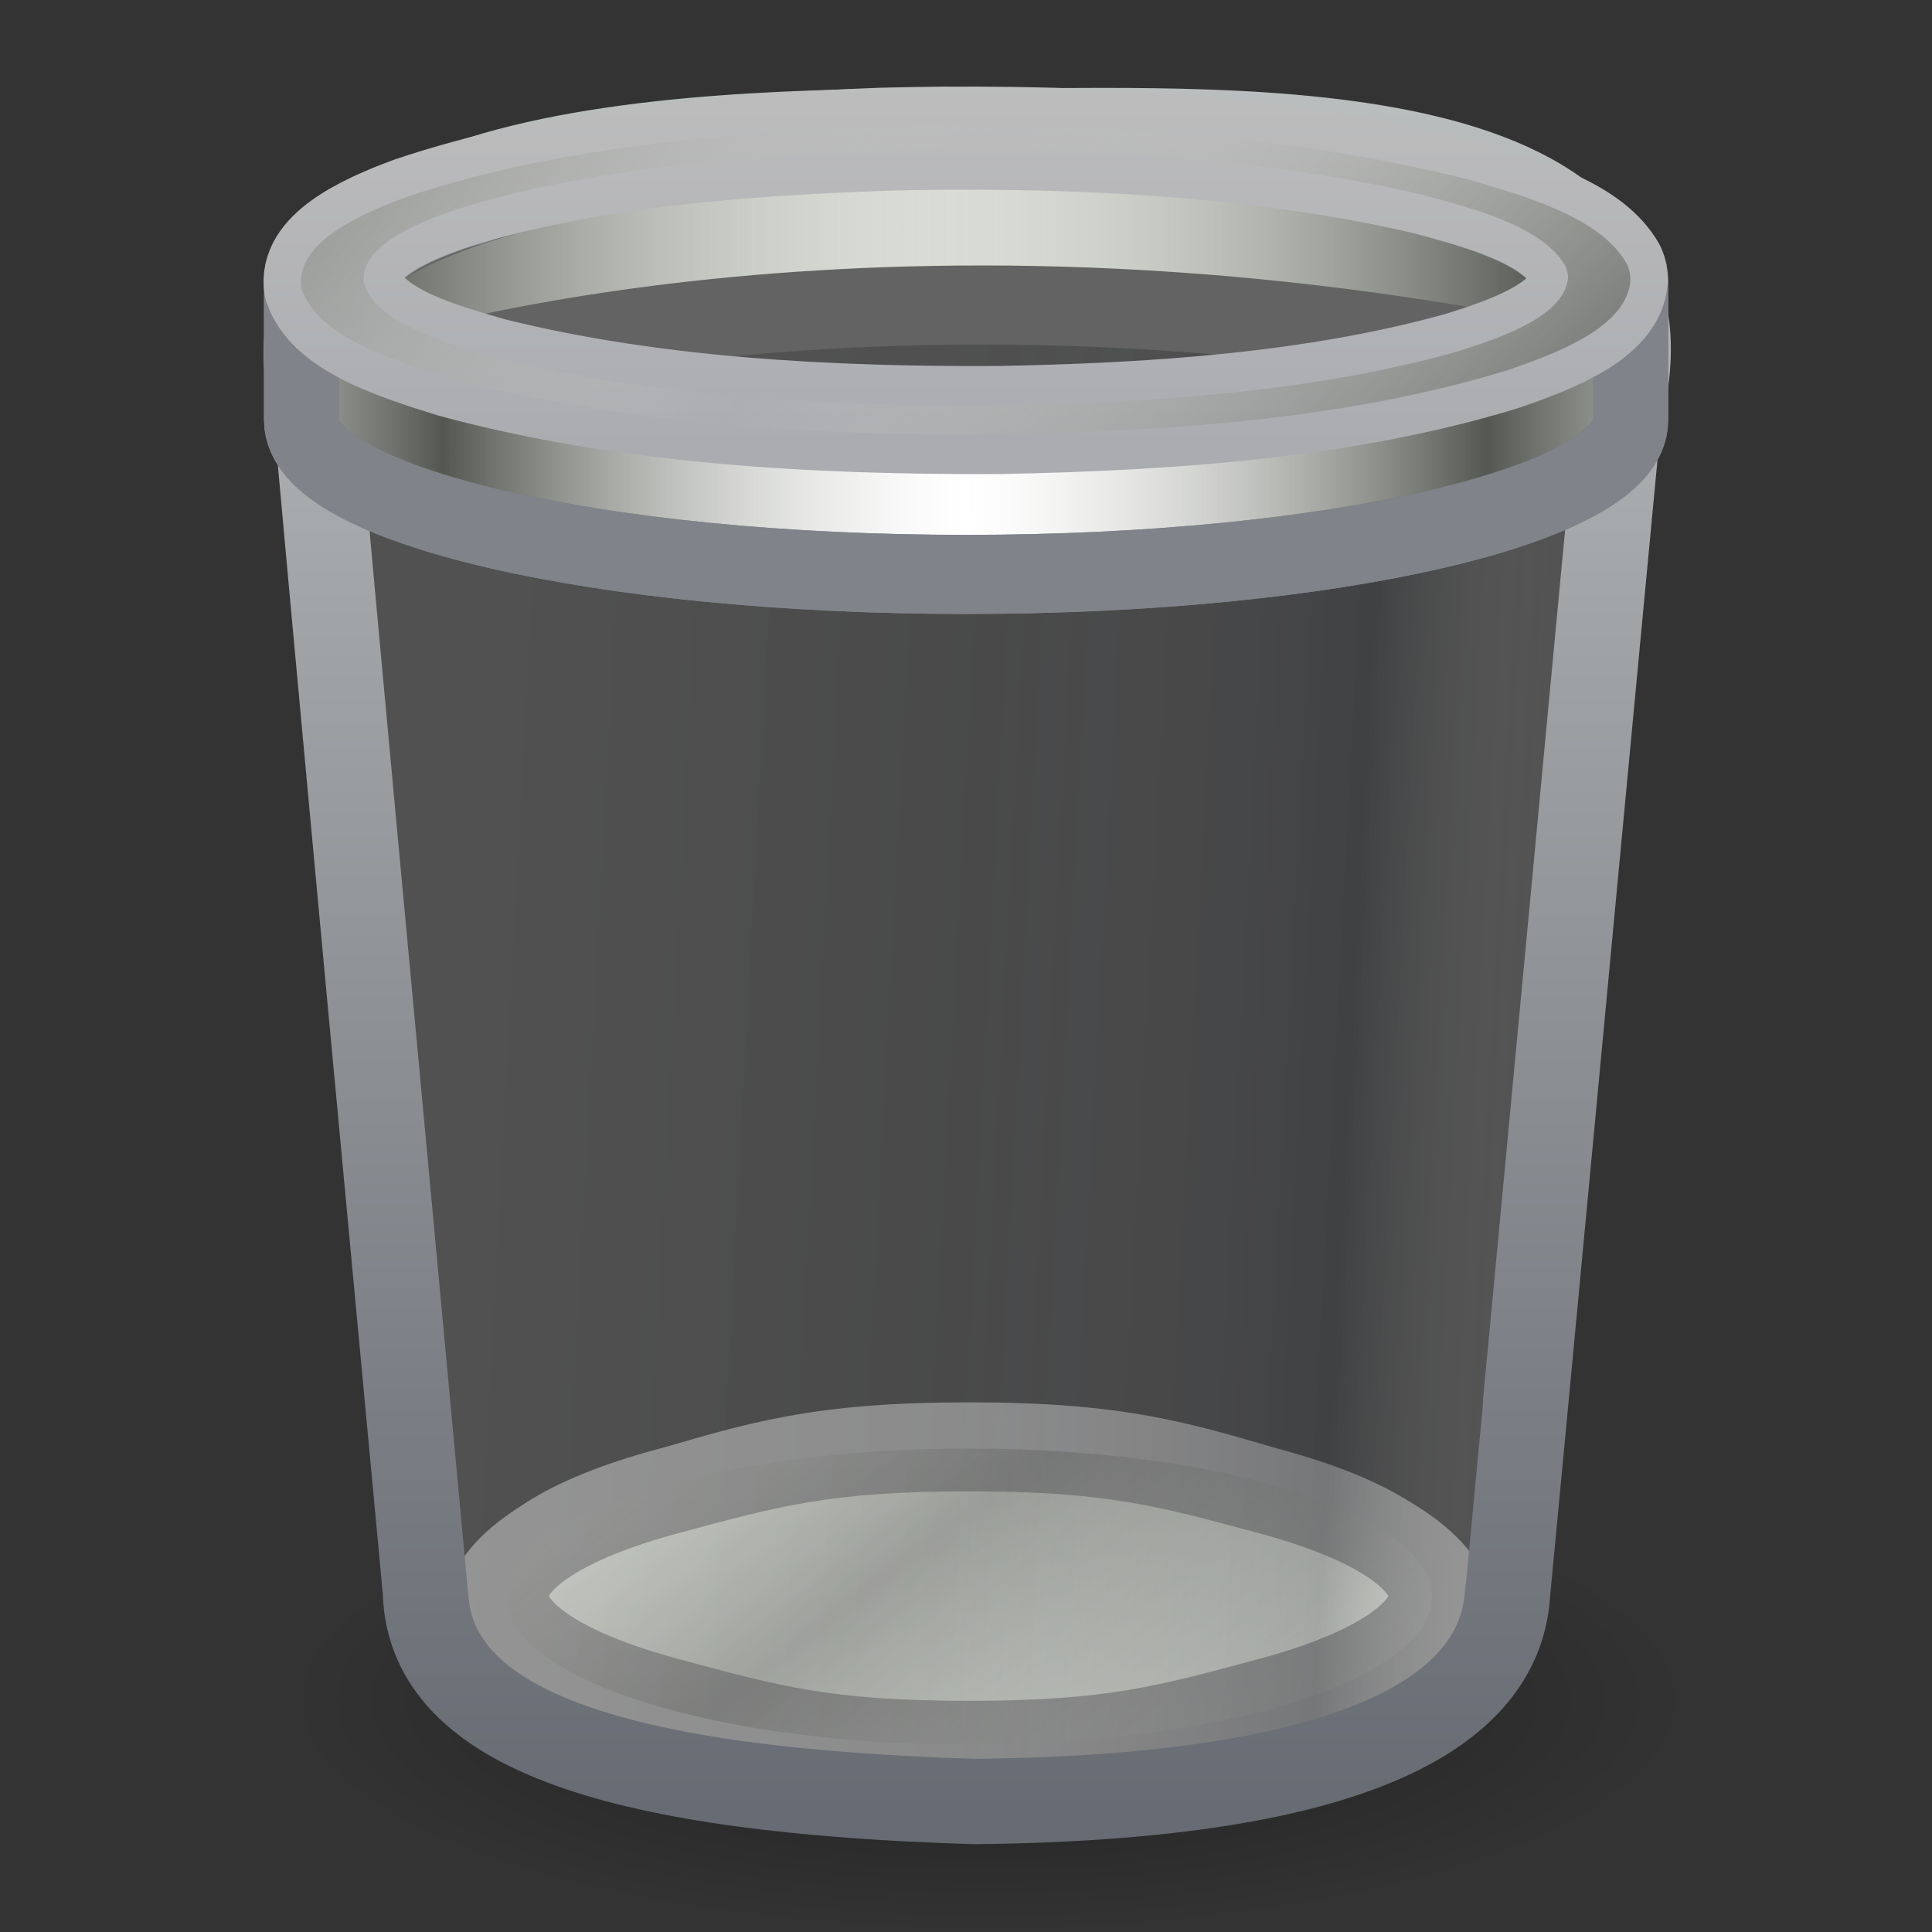 <?xml version="1.0" encoding="UTF-8" standalone="no"?>
<!-- Created with Inkscape (http://www.inkscape.org/) -->
<svg id="svg2931" xmlns="http://www.w3.org/2000/svg" height="22" width="22" version="1.1" xmlns:xlink="http://www.w3.org/1999/xlink">
 <rect width="100%" height="100%" fill="#333333" stroke="none"/>
 <defs id="defs2933">
  <linearGradient id="linearGradient3471" y2="17.834" xlink:href="#linearGradient2793" spreadMethod="reflect" gradientUnits="userSpaceOnUse" x2="62.373" gradientTransform="matrix(.221 0 0 .216 -2.109 -1.748)" y1="17.834" x1="97.718"/>
  <linearGradient id="linearGradient2793">
   <stop id="stop2795" style="stop-color:#555753" offset="0"/>
   <stop id="stop2797" style="stop-color:#d3d7cf;stop-opacity:0" offset="1"/>
  </linearGradient>
  <linearGradient id="linearGradient3473" y2="37.217" xlink:href="#linearGradient2793" spreadMethod="reflect" gradientUnits="userSpaceOnUse" x2="64" gradientTransform="matrix(.214 0 0 .196 -1.686 -1.315)" y1="37.217" x1="32.627"/>
  <linearGradient id="linearGradient3475" y2="31.226" gradientUnits="userSpaceOnUse" x2="63.999" gradientTransform="matrix(.206 0 0 .209 -1.141 -2.158)" y1="6.474" x1="63.999">
   <stop id="stop4304" style="stop-color:#c0c0c0" offset="0"/>
   <stop id="stop4306" style="stop-color:#abacb0" offset="1"/>
  </linearGradient>
  <linearGradient id="linearGradient3477" y2="10.9" xlink:href="#linearGradient2793" spreadMethod="reflect" gradientUnits="userSpaceOnUse" x2="55.992" gradientTransform="matrix(.18 0 0 .182 .532 .393)" y1="47.259" x1="92.005"/>
  <linearGradient id="linearGradient3446" y2="39.751" gradientUnits="userSpaceOnUse" x2="31.71" gradientTransform="matrix(.468 0 0 .533 2.501 2.206)" y1="38.13" x1="4.885">
   <stop id="stop3317" style="stop-color:#f8f8f8;stop-opacity:.155" offset="0"/>
   <stop id="stop3322" style="stop-color:#b0b2b6;stop-opacity:.175" offset=".498"/>
   <stop id="stop3319" style="stop-color:#5b5e62;stop-opacity:.33" offset=".838"/>
   <stop id="stop2342" style="stop-color:#fff;stop-opacity:.155" offset="1"/>
  </linearGradient>
  <linearGradient id="linearGradient3448" y2="57.746" gradientUnits="userSpaceOnUse" x2="29.233" gradientTransform="matrix(.387 0 0 .376 .683 8.922)" y1="2.866" x1="29.233">
   <stop id="stop4296" style="stop-color:#bfc2c2" offset="0"/>
   <stop id="stop4298" style="stop-color:#676b73" offset="1"/>
  </linearGradient>
  <linearGradient id="linearGradient3488" y2="53.131" gradientUnits="userSpaceOnUse" x2="13.483" y1="53.131" x1="23.374">
   <stop id="stop158" style="stop-color:#babdb6" offset="0"/>
   <stop id="stop159" style="stop-color:#f1f5ec" offset="1"/>
  </linearGradient>
  <linearGradient id="linearGradient3490" y2="68.298" xlink:href="#linearGradient2793" spreadMethod="reflect" gradientUnits="userSpaceOnUse" x2="37.462" gradientTransform="matrix(.34 0 0 .366 .762 .931)" y1="52.355" x1="27.405"/>
  <radialGradient id="radialGradient2929" gradientUnits="userSpaceOnUse" cy="108.02" cx="62.712" gradientTransform="matrix(.169 0 0 .056 .658 23.311)" r="47.383">
   <stop id="stop5062" offset="0"/>
   <stop id="stop5064" style="stop-opacity:0" offset="1"/>
  </radialGradient>
 </defs>
 <g id="layer1" transform="translate(0 -10)">
  <path id="path2510" style="opacity:.4;fill-rule:evenodd;fill:url(#radialGradient2929)" d="m19.226 29.351a7.992 2.649 0 0 1 -15.983 0 7.992 2.649 0 1 1 15.983 0z"/>
  <g id="g3483" transform="matrix(.953 0 0 1.079 .577 6.188)">
   <path id="path2512" style="stroke-linejoin:round;fill-rule:evenodd;stroke:#838383;stroke-linecap:round;stroke-width:2.255;fill:url(#linearGradient3488)" d="m41.359 53.131c0 1.118-1.754 2.229-4.767 3.019s-4.761 1.251-9.023 1.251-6.01-0.46-9.023-1.251c-3.013-0.79-4.767-1.902-4.767-3.019s1.754-2.229 4.767-3.019 4.762-1.251 9.023-1.251 6.01 0.46 9.023 1.251c3.013 0.79 4.767 1.902 4.767 3.019z" transform="matrix(.422 0 0 .43 -.663 -2.193)"/>
   <path id="path2514" style="stroke-linejoin:round;fill-rule:evenodd;stroke:#838383;stroke-linecap:round;stroke-width:2.499;fill:#d9dcd5" d="m41.14 53.131c0 1.118-1.754 2.229-4.767 3.019s-4.652 1.251-8.913 1.251-5.9-0.46-8.913-1.251c-3.013-0.79-4.767-1.902-4.767-3.019s1.754-2.229 4.767-3.019 4.652-1.251 8.913-1.251 5.9 0.46 8.913 1.251c3.013 0.79 4.767 1.902 4.767 3.019z" transform="matrix(.404 0 0 .366 -.126 .931)"/>
   <path id="path2518" style="opacity:.5;fill-rule:evenodd;fill:url(#linearGradient3490)" d="m16.505 20.383a5.53 1.563 0 0 1 -11.061 0 5.53 1.563 0 1 1 11.061 0z"/>
  </g>
  <path id="path2520" style="stroke-linejoin:round;fill-rule:evenodd;stroke:url(#linearGradient3448);stroke-linecap:round;stroke-width:.972;fill:url(#linearGradient3446)" d="m3.604 14.73c-0.018-0.022 1.241 13.414 1.241 13.419 0.066 1.579 2.256 2.241 6.246 2.365 4.876-0.049 6.005-1.267 6.075-2.365 0.005-0.022 1.263-13.397 1.269-13.419 0.921-3.496-4.414-3.239-6.982-3.239-2.758 0-8.886-0.082-7.849 3.239z"/>
  <g id="g3454" transform="matrix(.886 0 0 .937 .343 10.961)">
   <path id="path2516" style="opacity:.773;stroke-linejoin:round;fill-opacity:.513;fill-rule:evenodd;stroke:#636363;stroke-linecap:round;stroke-width:4.401;fill:#585858" d="m98.723 24.096a32.812 6.908 0 1 1 -65.624 0 32.812 6.908 0 1 1 65.624 0z" transform="matrix(.221 0 0 .216 -2.109 -1.748)"/>
   <path id="path2522" style="fill:#d9dcd5;fill-rule:evenodd" d="m4.459 3.613s6.017-1.896 14.852-0.279c3.369-2.55-7.945-2.736-7.945-2.736s-9.704 0.528-6.907 3.016z"/>
   <path id="path2524" style="stroke-linejoin:round;fill-rule:evenodd;stroke:#636363;stroke-linecap:round;stroke-width:.961;fill:url(#linearGradient3471)" d="m4.459 3.613s6.017-1.896 14.852-0.279c3.369-2.55-7.945-2.736-7.945-2.736s-9.704 0.528-6.907 3.016z"/>
   <path id="path2526" style="stroke-linejoin:round;fill-rule:evenodd;stroke:#808389;stroke-linecap:round;stroke-width:.961;fill:#fff" d="m18.214 1.426c0.009 0.002 0.019 0.004 0.028 0.007 0.039 0.011 0.078 0.023 0.117 0.034 0.009 0.003 0.018 0.004 0.028 0.007 0.023 0.006 0.046 0.014 0.069 0.02 0.007 0.002 0.014 0.005 0.021 0.007 0.004 0.001 0.009-0.001 0.014 0 0.012 0.004 0.022 0.01 0.035 0.014 0.014 0.004 0.027 0.009 0.041 0.014 0.01 0.003 0.018 0.004 0.028 0.007 0.023 0.007 0.047 0.013 0.069 0.02 0.006 0.002 0.015 0.005 0.021 0.007 0.019 0.006 0.037 0.014 0.055 0.02 0.007 0.002 0.014 0.004 0.021 0.007 0.044 0.015 0.088 0.031 0.131 0.047 0.011 0.004 0.023 0.009 0.035 0.014 0.013 0.005 0.021 0.008 0.035 0.014 0.027 0.011 0.057 0.023 0.083 0.034 0.009 0.004 0.019 0.01 0.028 0.014 0.002 0.001 0.005-0.001 0.007 0 0.013 0.006 0.029 0.014 0.041 0.02 0.007 0.003 0.014 0.004 0.021 0.007 0.003 0.001 0.004 0.006 0.007 0.007 0.025 0.012 0.052 0.021 0.076 0.034 0.006 0.003 0.014 0.01 0.021 0.014 0.008 0.004 0.02 0.009 0.028 0.014 0.005 0.003 0.009 0.004 0.014 0.007 0.005 0.003 0.009 0.004 0.014 0.007 0.004 0.003 0.002 0.004 0.007 0.007s0.009 0.004 0.014 0.007c0.004 0.003 0.009 0.004 0.014 0.007 0.002 0.001 0.005 0.005 0.007 0.007 0.011 0.007 0.024 0.014 0.035 0.02 0.004 0.003 0.009 0.004 0.014 0.007 0.006 0.004 0.008 0.01 0.014 0.014 0.007 0.004 0.014 0.009 0.021 0.014 0.022 0.015 0.048 0.031 0.069 0.047 0.002 0.001 0.005 0.005 0.007 0.007 0.021 0.016 0.043 0.03 0.062 0.047 0.001 0.001-0.001 0.006 0 0.007 0.006 0.005 0.015 0.008 0.021 0.014 0.003 0.003 0.004 0.01 0.007 0.014 0.004 0.004 0.009 0.009 0.014 0.014 0.002 0.002 0.005-0.002 0.007 0 0.002 0.002 0.005 0.005 0.007 0.007 0.004 0.005 0.009 0.009 0.014 0.014 0.001 0.001-0.001 0.006 0 0.007 0.002 0.002 0.005 0.005 0.007 0.007 0.021 0.023 0.037 0.043 0.055 0.068 0.004 0.005 0.01 0.009 0.014 0.014 0.001 0.002-0.001 0.005 0 0.007 0.002 0.002 0.005 0.005 0.007 0.007 0.004 0.006 0.01 0.014 0.014 0.02 0.002 0.003 0.005 0.004 0.007 0.007 0.003 0.006 0.004 0.014 0.007 0.02 0.007 0.016 0.01 0.031 0.014 0.047 0.003 0.01 0.005 0.024 0.007 0.034 0.001 0.003-0 0.003 0 0.007 0.001 0.005 0.006 0.009 0.007 0.014 0.001 0.008 0 0.019 0 0.027-0.001 0.005 0.001 0.015 0 0.02-0.001 0.004-0.006 0.01-0.007 0.014-0.001 0.005 0.001 0.008 0 0.014-0.005 0.024-0.012 0.044-0.021 0.068-0.001 0.003 0.001 0.003 0 0.007-0.002 0.005-0.005 0.008-0.007 0.014-0.002 0.005-0.005 0.009-0.007 0.014-0.003 0.007-0.004 0.007-0.007 0.014-0.002 0.003-0.005 0.01-0.007 0.014-0.004 0.008-0.009 0.019-0.014 0.027-0.001 0.002-0.006-0.002-0.007 0-0.002 0.003 0.002 0.004 0 0.007-0.01 0.015-0.023 0.032-0.035 0.047-0.002 0.003-0.004 0.004-0.007 0.007s-0.004 0.011-0.007 0.014c-0.02 0.024-0.045 0.045-0.069 0.068-0.003 0.003-0.004 0.004-0.007 0.007-0.005 0.004-0.016 0.009-0.021 0.014-0.003 0.003-0.004 0.011-0.007 0.014-0.012 0.01-0.029 0.018-0.041 0.027-0.002 0.002-0.005 0.005-0.007 0.007-0.021 0.016-0.046 0.032-0.069 0.047-0.005 0.003-0.008 0.01-0.014 0.014-0.01 0.006-0.025 0.014-0.035 0.02-0.081 0.049-0.174 0.093-0.269 0.135-0.019 0.008-0.036 0.019-0.055 0.027-0.021 0.009-0.041 0.018-0.062 0.027-0.019 0.008-0.036 0.013-0.055 0.02-0.01 0.004-0.025 0.01-0.035 0.014-0.002 0.001-0.005-0.001-0.007 0-0.018 0.007-0.03 0.014-0.048 0.02-0.03 0.011-0.06 0.023-0.09 0.034-0.05 0.017-0.102 0.031-0.152 0.047-0.03 0.01-0.06 0.018-0.09 0.027-0.023 0.007-0.047 0.02-0.069 0.027-0.036 0.011-0.068 0.017-0.104 0.027-0.017 0.004-0.039 0.009-0.055 0.014-0.027 0.007-0.049 0.013-0.076 0.02-0.017 0.004-0.038 0.009-0.055 0.014-0.027 0.007-0.049 0.014-0.076 0.02-0.029 0.007-0.06 0.013-0.09 0.02-0.088 0.021-0.173 0.041-0.262 0.061-0.03 0.006-0.06 0.014-0.09 0.02-0.047 0.01-0.098 0.017-0.145 0.027-0.023 0.005-0.046 0.016-0.069 0.02-0.002 0-0.005-0-0.007 0-0.092 0.018-0.184 0.031-0.276 0.047-0.03 0.005-0.06 0.015-0.09 0.02-0.06 0.011-0.119 0.017-0.179 0.027-0.045 0.008-0.092 0.02-0.138 0.027-0.091 0.014-0.184 0.027-0.276 0.041-0.031 0.004-0.059 0.009-0.09 0.014-0.061 0.009-0.125 0.012-0.186 0.02-0.031 0.004-0.059 0.01-0.09 0.014-0.033 0.004-0.07 0.009-0.104 0.014-0.055 0.007-0.11 0.014-0.166 0.02-0.002 0-0.005-0-0.007 0-0.25 0.028-0.5 0.053-0.752 0.074-0.063 0.005-0.124 0.009-0.186 0.014-0.219 0.017-0.442 0.035-0.662 0.047-0.061 0.003-0.126 0.004-0.186 0.007-0.031 0.002-0.065 0.005-0.097 0.007-0.061 0.003-0.126 0.004-0.186 0.007-0.252 0.011-0.501 0.02-0.752 0.027-0.063 0.002-0.124 0.005-0.186 0.007-0.128 0.003-0.252 0.005-0.38 0.007-0.066 0-0.135-0-0.2 0-0.002 0-0.005-8e-7 -0.007 0-0.032 0-0.065 0-0.097 0-0.002-0-0.005 0-0.007 0-0.134-0-0.266 0.001-0.4 0-0.002-0-0.005 0-0.007 0-0.066-0.001-0.134-0.006-0.2-0.007-0.068-0.001-0.139 0.001-0.207 0-0.068-0.001-0.132-0.005-0.2-0.007-0.002-0-0.005 0-0.007 0-0.034-0.001-0.063 0.001-0.097 0-0.068-0.002-0.139-0.005-0.207-0.007-0.068-0.002-0.132-0.004-0.2-0.007-0.002-0-0.005 0-0.007 0-0.066-0.002-0.134-0.004-0.2-0.007-0.1-0.004-0.204-0.009-0.304-0.014-0.002-0-0.005 0-0.007 0-0.27-0.013-0.539-0.034-0.807-0.054-0.002-0-0.005 0-0.007 0-0.201-0.015-0.401-0.035-0.6-0.054-0.002-0-0.005 0-0.007 0-0.134-0.013-0.267-0.025-0.4-0.041-0.033-0.004-0.063-0.01-0.097-0.014-0.05-0.006-0.102-0.007-0.152-0.014-0.15-0.019-0.3-0.039-0.449-0.061-0.05-0.007-0.102-0.019-0.152-0.027-0.066-0.01-0.128-0.016-0.193-0.027-0.033-0.005-0.064-0.015-0.097-0.02-0.018-0.003-0.037-0.004-0.055-0.007-0.016-0.003-0.032-0.004-0.048-0.007-0.033-0.006-0.064-0.014-0.097-0.02-0.016-0.003-0.032-0.004-0.048-0.007-0.033-0.006-0.064-0.014-0.097-0.02-0.016-0.003-0.032-0.004-0.048-0.007-0.032-0.006-0.064-0.014-0.097-0.02-0.129-0.026-0.257-0.054-0.386-0.082-0.032-0.007-0.065-0.013-0.097-0.02-0.032-0.007-0.065-0.013-0.097-0.02-0.016-0.004-0.032-0.01-0.048-0.013-0.042-0.011-0.088-0.022-0.131-0.034-0.022-0.006-0.04-0.014-0.062-0.02-0.044-0.012-0.087-0.021-0.131-0.034-0.022-0.006-0.047-0.014-0.069-0.02-0.022-0.006-0.04-0.014-0.062-0.02-0.022-0.007-0.047-0.013-0.069-0.02-0.022-0.007-0.047-0.013-0.069-0.02-0.033-0.011-0.064-0.023-0.097-0.034-0.022-0.007-0.041-0.013-0.062-0.02-0.011-0.004-0.024-0.01-0.035-0.014-0.021-0.008-0.041-0.012-0.062-0.02-0.042-0.016-0.084-0.037-0.124-0.054-0.071-0.03-0.142-0.061-0.207-0.095-0.026-0.013-0.051-0.026-0.076-0.041-0.002-0.001-0.005 0.001-0.007 0-0.014-0.008-0.021-0.019-0.035-0.027-0.004-0.003-0.01-0.004-0.014-0.007-0.046-0.029-0.091-0.056-0.131-0.088-0.004-0.003-0.003-0.004-0.007-0.007-0.005-0.004-0.009-0.009-0.014-0.014-0.004-0.003-0.003-0.004-0.007-0.007-0.029-0.025-0.058-0.048-0.083-0.074-0.003-0.003-0.004-0.004-0.007-0.007-0.005-0.006-0.009-0.015-0.014-0.02-0.001-0.001-0.006 0.001-0.007 0-0.012-0.014-0.017-0.026-0.028-0.041-0.003-0.003-0.004-0.003-0.007-0.007-0.008-0.011-0.013-0.022-0.021-0.034-0.002-0.003-0.005-0.003-0.007-0.007-0.009-0.014-0.02-0.026-0.028-0.041-0.002-0.004-0.005-0.01-0.007-0.014-0.006-0.013-0.008-0.028-0.014-0.041-0.002-0.006-0.005-0.008-0.007-0.014-0.001-0.005 0.001-0.015 0-0.02-0.001-0.005-0.006-0.008-0.007-0.014-0.001-0.007 0-0.014 0-0.02-0-0.003 0-0.003 0-0.007-0-0.003-0-0.01 0-0.014 0-0.003-0-0.003 0-0.007 0-0.007-0.001-0.014 0-0.02 0-0.003-0-0.003 0-0.007 0.001-0.005 0.006-0.009 0.007-0.014 0.001-0.005-0.001-0.015 0-0.02 0.001-0.003-0.001-0.004 0-0.007 0.001-0.003 0.006-0.01 0.007-0.014 0.001-0.003-0.001-0.004 0-0.007 0.001-0.003-0.001-0.004 0-0.007 0.004-0.013 0.009-0.028 0.014-0.041 0.001-0.003 0.006-0.004 0.007-0.007 0.002-0.005 0.005-0.009 0.007-0.014 0.002-0.005 0.004-0.009 0.007-0.014 0.002-0.004 0.004-0.009 0.007-0.014 0.001-0.001-0.001-0.005 0-0.007 0.003-0.006 0.01-0.014 0.014-0.02 0.006-0.009 0.007-0.012 0.014-0.02 0.002-0.003 0.005-0.011 0.007-0.014 0.002-0.003 0.005-0.004 0.007-0.007 0.002-0.003 0.005-0.004 0.007-0.007 0.005-0.006 0.009-0.015 0.014-0.02 0.003-0.004 0.01-0.003 0.014-0.007 0.005-0.006 0.009-0.008 0.014-0.014 0.003-0.003 0.004-0.011 0.007-0.014 0.005-0.005 0.008-0.008 0.014-0.014 0.003-0.003 0.004-0.004 0.007-0.007 0.006-0.005 0.015-0.015 0.021-0.02 0.003-0.003 0.004-0.004 0.007-0.007 0.009-0.008 0.018-0.013 0.028-0.02 0.003-0.003 0.011-0.004 0.014-0.007 0.013-0.01 0.021-0.024 0.035-0.034 0.01-0.007 0.024-0.013 0.035-0.02 0.011-0.007 0.023-0.013 0.035-0.02 0.007-0.005 0.013-0.009 0.021-0.014 0.039-0.025 0.075-0.051 0.117-0.074 0.033-0.018 0.069-0.031 0.103-0.047 0.026-0.013 0.049-0.029 0.076-0.041 0.018-0.008 0.037-0.013 0.055-0.02 0.009-0.004 0.018-0.01 0.028-0.014 0.018-0.008 0.037-0.013 0.055-0.02 0.009-0.004 0.018-0.01 0.028-0.014 0.018-0.007 0.037-0.013 0.055-0.02 0.019-0.007 0.037-0.013 0.055-0.02 0.019-0.007 0.037-0.014 0.055-0.02 0.019-0.007 0.037-0.014 0.055-0.02 0.009-0.003 0.018-0.004 0.028-0.007 0.018-0.006 0.037-0.014 0.055-0.02 0.027-0.009 0.056-0.019 0.083-0.027 0.01-0.003 0.018-0.004 0.028-0.007 0.03-0.009 0.06-0.019 0.09-0.027 0.002-0.001 0.005 0.001 0.007 0 0.038-0.011 0.079-0.023 0.117-0.034-1.404 0.166-2.264 0.442-2.264 0.932v1.695c0 1.036 3.826 1.877 8.543 1.877s8.543-0.841 8.543-1.877v-1.695c0-0.501-0.896-0.784-2.353-0.952z"/>
   <path id="path2528" style="stroke-linejoin:round;fill-rule:evenodd;stroke:#808389;stroke-linecap:round;stroke-width:.961;fill:url(#linearGradient3473)" d="m18.214 1.426c0.009 0.002 0.019 0.004 0.028 0.007 0.039 0.011 0.078 0.023 0.117 0.034 0.009 0.003 0.018 0.004 0.028 0.007 0.023 0.006 0.046 0.014 0.069 0.02 0.007 0.002 0.014 0.005 0.021 0.007 0.004 0.001 0.009-0.001 0.014 0 0.012 0.004 0.022 0.01 0.035 0.014 0.014 0.004 0.027 0.009 0.041 0.014 0.01 0.003 0.018 0.004 0.028 0.007 0.023 0.007 0.047 0.013 0.069 0.02 0.006 0.002 0.015 0.005 0.021 0.007 0.019 0.006 0.037 0.014 0.055 0.02 0.007 0.002 0.014 0.004 0.021 0.007 0.044 0.015 0.088 0.031 0.131 0.047 0.011 0.004 0.023 0.009 0.035 0.014 0.013 0.005 0.021 0.008 0.035 0.014 0.027 0.011 0.057 0.023 0.083 0.034 0.009 0.004 0.019 0.01 0.028 0.014 0.002 0.001 0.005-0.001 0.007 0 0.013 0.006 0.029 0.014 0.041 0.02 0.007 0.003 0.014 0.004 0.021 0.007 0.003 0.001 0.004 0.006 0.007 0.007 0.025 0.012 0.052 0.021 0.076 0.034 0.006 0.003 0.014 0.01 0.021 0.014 0.008 0.004 0.02 0.009 0.028 0.014 0.005 0.003 0.009 0.004 0.014 0.007 0.005 0.003 0.009 0.004 0.014 0.007 0.004 0.003 0.002 0.004 0.007 0.007s0.009 0.004 0.014 0.007c0.004 0.003 0.009 0.004 0.014 0.007 0.002 0.001 0.005 0.005 0.007 0.007 0.011 0.007 0.024 0.014 0.035 0.02 0.004 0.003 0.009 0.004 0.014 0.007 0.006 0.004 0.008 0.01 0.014 0.014 0.007 0.004 0.014 0.009 0.021 0.014 0.022 0.015 0.048 0.031 0.069 0.047 0.002 0.001 0.005 0.005 0.007 0.007 0.021 0.016 0.043 0.03 0.062 0.047 0.001 0.001-0.001 0.006 0 0.007 0.006 0.005 0.015 0.008 0.021 0.014 0.003 0.003 0.004 0.01 0.007 0.014 0.004 0.004 0.009 0.009 0.014 0.014 0.002 0.002 0.005-0.002 0.007 0 0.002 0.002 0.005 0.005 0.007 0.007 0.004 0.005 0.009 0.009 0.014 0.014 0.001 0.001-0.001 0.006 0 0.007 0.002 0.002 0.005 0.005 0.007 0.007 0.021 0.023 0.037 0.043 0.055 0.068 0.004 0.005 0.01 0.009 0.014 0.014 0.001 0.002-0.001 0.005 0 0.007 0.002 0.002 0.005 0.005 0.007 0.007 0.004 0.006 0.01 0.014 0.014 0.02 0.002 0.003 0.005 0.004 0.007 0.007 0.003 0.006 0.004 0.014 0.007 0.02 0.007 0.016 0.01 0.031 0.014 0.047 0.003 0.01 0.005 0.024 0.007 0.034 0.001 0.003-0 0.003 0 0.007 0.001 0.005 0.006 0.009 0.007 0.014 0.001 0.008 0 0.019 0 0.027-0.001 0.005 0.001 0.015 0 0.02-0.001 0.004-0.006 0.01-0.007 0.014-0.001 0.005 0.001 0.008 0 0.014-0.005 0.024-0.012 0.044-0.021 0.068-0.001 0.003 0.001 0.003 0 0.007-0.002 0.005-0.005 0.008-0.007 0.014-0.002 0.005-0.005 0.009-0.007 0.014-0.003 0.007-0.004 0.007-0.007 0.014-0.002 0.003-0.005 0.01-0.007 0.014-0.004 0.008-0.009 0.019-0.014 0.027-0.001 0.002-0.006-0.002-0.007 0-0.002 0.003 0.002 0.004 0 0.007-0.01 0.015-0.023 0.032-0.035 0.047-0.002 0.003-0.004 0.004-0.007 0.007s-0.004 0.011-0.007 0.014c-0.02 0.024-0.045 0.045-0.069 0.068-0.003 0.003-0.004 0.004-0.007 0.007-0.005 0.004-0.016 0.009-0.021 0.014-0.003 0.003-0.004 0.011-0.007 0.014-0.012 0.01-0.029 0.018-0.041 0.027-0.002 0.002-0.005 0.005-0.007 0.007-0.021 0.016-0.046 0.032-0.069 0.047-0.005 0.003-0.008 0.01-0.014 0.014-0.01 0.006-0.025 0.014-0.035 0.02-0.081 0.049-0.174 0.093-0.269 0.135-0.019 0.008-0.036 0.019-0.055 0.027-0.021 0.009-0.041 0.018-0.062 0.027-0.019 0.008-0.036 0.013-0.055 0.02-0.01 0.004-0.025 0.01-0.035 0.014-0.002 0.001-0.005-0.001-0.007 0-0.018 0.007-0.03 0.014-0.048 0.02-0.03 0.011-0.06 0.023-0.09 0.034-0.05 0.017-0.102 0.031-0.152 0.047-0.03 0.01-0.06 0.018-0.09 0.027-0.023 0.007-0.047 0.02-0.069 0.027-0.036 0.011-0.068 0.017-0.104 0.027-0.017 0.004-0.039 0.009-0.055 0.014-0.027 0.007-0.049 0.013-0.076 0.02-0.017 0.004-0.038 0.009-0.055 0.014-0.027 0.007-0.049 0.014-0.076 0.02-0.029 0.007-0.06 0.013-0.09 0.02-0.088 0.021-0.173 0.041-0.262 0.061-0.03 0.006-0.06 0.014-0.09 0.02-0.047 0.01-0.098 0.017-0.145 0.027-0.023 0.005-0.046 0.016-0.069 0.02-0.002 0-0.005-0-0.007 0-0.092 0.018-0.184 0.031-0.276 0.047-0.03 0.005-0.06 0.015-0.09 0.02-0.06 0.011-0.119 0.017-0.179 0.027-0.045 0.008-0.092 0.02-0.138 0.027-0.091 0.014-0.184 0.027-0.276 0.041-0.031 0.004-0.059 0.009-0.09 0.014-0.061 0.009-0.125 0.012-0.186 0.02-0.031 0.004-0.059 0.01-0.09 0.014-0.033 0.004-0.07 0.009-0.104 0.014-0.055 0.007-0.11 0.014-0.166 0.02-0.002 0-0.005-0-0.007 0-0.25 0.028-0.5 0.053-0.752 0.074-0.063 0.005-0.124 0.009-0.186 0.014-0.219 0.017-0.442 0.035-0.662 0.047-0.061 0.003-0.126 0.004-0.186 0.007-0.031 0.002-0.065 0.005-0.097 0.007-0.061 0.003-0.126 0.004-0.186 0.007-0.252 0.011-0.501 0.02-0.752 0.027-0.063 0.002-0.124 0.005-0.186 0.007-0.128 0.003-0.252 0.005-0.38 0.007-0.066 0-0.135-0-0.2 0-0.002 0-0.005-8e-7 -0.007 0-0.032 0-0.065 0-0.097 0-0.002-0-0.005 0-0.007 0-0.134-0-0.266 0.001-0.4 0-0.002-0-0.005 0-0.007 0-0.066-0.001-0.134-0.006-0.2-0.007-0.068-0.001-0.139 0.001-0.207 0-0.068-0.001-0.132-0.005-0.2-0.007-0.002-0-0.005 0-0.007 0-0.034-0.001-0.063 0.001-0.097 0-0.068-0.002-0.139-0.005-0.207-0.007-0.068-0.002-0.132-0.004-0.2-0.007-0.002-0-0.005 0-0.007 0-0.066-0.002-0.134-0.004-0.2-0.007-0.1-0.004-0.204-0.009-0.304-0.014-0.002-0-0.005 0-0.007 0-0.27-0.013-0.539-0.034-0.807-0.054-0.002-0-0.005 0-0.007 0-0.201-0.015-0.401-0.035-0.6-0.054-0.002-0-0.005 0-0.007 0-0.134-0.013-0.267-0.025-0.4-0.041-0.033-0.004-0.063-0.01-0.097-0.014-0.05-0.006-0.102-0.007-0.152-0.014-0.15-0.019-0.3-0.039-0.449-0.061-0.05-0.007-0.102-0.019-0.152-0.027-0.066-0.01-0.128-0.016-0.193-0.027-0.033-0.005-0.064-0.015-0.097-0.02-0.018-0.003-0.037-0.004-0.055-0.007-0.016-0.003-0.032-0.004-0.048-0.007-0.033-0.006-0.064-0.014-0.097-0.02-0.016-0.003-0.032-0.004-0.048-0.007-0.033-0.006-0.064-0.014-0.097-0.02-0.016-0.003-0.032-0.004-0.048-0.007-0.032-0.006-0.064-0.014-0.097-0.02-0.129-0.026-0.257-0.054-0.386-0.082-0.032-0.007-0.065-0.013-0.097-0.02-0.032-0.007-0.065-0.013-0.097-0.02-0.016-0.004-0.032-0.01-0.048-0.013-0.042-0.011-0.088-0.022-0.131-0.034-0.022-0.006-0.04-0.014-0.062-0.02-0.044-0.012-0.087-0.021-0.131-0.034-0.022-0.006-0.047-0.014-0.069-0.02-0.022-0.006-0.04-0.014-0.062-0.02-0.022-0.007-0.047-0.013-0.069-0.02-0.022-0.007-0.047-0.013-0.069-0.02-0.033-0.011-0.064-0.023-0.097-0.034-0.022-0.007-0.041-0.013-0.062-0.02-0.011-0.004-0.024-0.01-0.035-0.014-0.021-0.008-0.041-0.012-0.062-0.02-0.042-0.016-0.084-0.037-0.124-0.054-0.071-0.03-0.142-0.061-0.207-0.095-0.026-0.013-0.051-0.027-0.076-0.041-0.002-0.001-0.005 0.001-0.007 0-0.014-0.008-0.021-0.019-0.035-0.027-0.004-0.003-0.01-0.004-0.014-0.007-0.046-0.029-0.091-0.056-0.131-0.088-0.004-0.003-0.003-0.004-0.007-0.007-0.005-0.004-0.009-0.009-0.014-0.014-0.004-0.003-0.003-0.004-0.007-0.007-0.029-0.025-0.058-0.048-0.083-0.074-0.003-0.003-0.004-0.004-0.007-0.007-0.005-0.006-0.009-0.015-0.014-0.02-0.001-0.001-0.006 0.001-0.007 0-0.012-0.014-0.017-0.026-0.028-0.041-0.003-0.003-0.004-0.003-0.007-0.007-0.008-0.011-0.013-0.022-0.021-0.034-0.002-0.003-0.005-0.003-0.007-0.007-0.009-0.014-0.02-0.026-0.028-0.041-0.002-0.004-0.005-0.01-0.007-0.014-0.006-0.013-0.008-0.028-0.014-0.041-0.002-0.006-0.005-0.008-0.007-0.014-0.001-0.005 0.001-0.015 0-0.02-0.001-0.005-0.006-0.008-0.007-0.014-0.001-0.007 0-0.014 0-0.02-0-0.003 0-0.003 0-0.007-0-0.003-0-0.01 0-0.014 0-0.003-0-0.003 0-0.007 0-0.007-0.001-0.014 0-0.02 0-0.003-0-0.003 0-0.007 0.001-0.005 0.006-0.009 0.007-0.014 0.001-0.005-0.001-0.015 0-0.02 0.001-0.003-0.001-0.004 0-0.007 0.001-0.003 0.006-0.01 0.007-0.014 0.001-0.003-0.001-0.004 0-0.007 0.001-0.003-0.001-0.004 0-0.007 0.004-0.013 0.009-0.028 0.014-0.041 0.001-0.003 0.006-0.004 0.007-0.007 0.002-0.005 0.005-0.009 0.007-0.014 0.002-0.005 0.004-0.009 0.007-0.014 0.002-0.004 0.004-0.009 0.007-0.014 0.001-0.001-0.001-0.005 0-0.007 0.003-0.006 0.01-0.014 0.014-0.02 0.006-0.009 0.007-0.012 0.014-0.02 0.002-0.003 0.005-0.011 0.007-0.014 0.002-0.003 0.005-0.004 0.007-0.007 0.002-0.003 0.005-0.004 0.007-0.007 0.005-0.006 0.009-0.015 0.014-0.02 0.003-0.004 0.01-0.003 0.014-0.007 0.005-0.006 0.009-0.008 0.014-0.014 0.003-0.003 0.004-0.011 0.007-0.014 0.005-0.005 0.008-0.008 0.014-0.014 0.003-0.003 0.004-0.004 0.007-0.007 0.006-0.005 0.015-0.015 0.021-0.02 0.003-0.003 0.004-0.004 0.007-0.007 0.009-0.008 0.018-0.013 0.028-0.02 0.003-0.003 0.011-0.004 0.014-0.007 0.013-0.01 0.021-0.024 0.035-0.034 0.01-0.007 0.024-0.013 0.035-0.02 0.011-0.007 0.023-0.013 0.035-0.02 0.007-0.005 0.013-0.009 0.021-0.014 0.039-0.025 0.075-0.051 0.117-0.074 0.033-0.018 0.069-0.031 0.104-0.047 0.026-0.013 0.049-0.029 0.076-0.041 0.018-0.008 0.037-0.013 0.055-0.02 0.009-0.004 0.018-0.01 0.028-0.014 0.018-0.008 0.037-0.013 0.055-0.02 0.009-0.004 0.018-0.01 0.028-0.014 0.018-0.007 0.037-0.013 0.055-0.02 0.019-0.007 0.037-0.013 0.055-0.02 0.019-0.007 0.037-0.014 0.055-0.02 0.019-0.007 0.037-0.014 0.055-0.02 0.009-0.003 0.018-0.004 0.028-0.007 0.018-0.006 0.037-0.014 0.055-0.02 0.027-0.009 0.056-0.019 0.083-0.027 0.01-0.003 0.018-0.004 0.028-0.007 0.03-0.009 0.06-0.019 0.09-0.027 0.002-0.001 0.005 0.001 0.007 0 0.038-0.011 0.079-0.023 0.117-0.034-1.404 0.166-2.263 0.442-2.263 0.932v1.695c0 1.036 3.826 1.877 8.543 1.877s8.543-0.841 8.543-1.877v-1.695c0-0.501-0.896-0.784-2.353-0.952z"/>
   <path id="path2530" style="stroke-linejoin:round;fill-rule:evenodd;stroke:url(#linearGradient3475);stroke-linecap:round;stroke-width:.961;fill:#d9dcd5" d="m11.769 0.507c-0.279 0.002-0.557 0.008-0.835 0.014-2.079 0.075-4.213 0.244-6.107 0.851-0.628 0.219-1.431 0.571-1.339 1.107 0.2 0.579 1.13 0.859 1.877 1.08 2.249 0.579 4.706 0.706 7.101 0.696 2.213-0.041 4.483-0.19 6.528-0.783 0.673-0.22 1.524-0.531 1.574-1.087 0-0.065-0.013-0.134-0.042-0.196-0.327-0.562-1.258-0.817-2.042-1.033-2.143-0.513-4.444-0.661-6.715-0.648zm-0.407 0.297c2.197-0.03 4.437 0.079 6.514 0.533 0.711 0.179 1.553 0.393 1.849 0.858 0.026 0.051 0.041 0.102 0.041 0.155-0.045 0.46-0.819 0.717-1.429 0.898-1.853 0.491-3.91 0.621-5.914 0.655-2.17 0.009-4.395-0.102-6.432-0.581-0.676-0.183-1.517-0.412-1.698-0.891-0.084-0.444 0.638-0.737 1.208-0.918 1.716-0.502 3.651-0.64 5.535-0.702 0.108-0.002 0.216-0.005 0.324-0.007z"/>
   <path id="path2532" style="fill-rule:evenodd;fill:url(#linearGradient3477)" d="m11.769 0.507c-0.279 0.002-0.557 0.008-0.835 0.014-2.079 0.075-4.213 0.244-6.107 0.851-0.628 0.219-1.431 0.571-1.339 1.107 0.2 0.579 1.13 0.859 1.877 1.08 2.249 0.579 4.706 0.706 7.101 0.696 2.213-0.041 4.483-0.19 6.528-0.783 0.673-0.22 1.524-0.531 1.574-1.087 0-0.065-0.013-0.134-0.042-0.196-0.327-0.562-1.258-0.817-2.042-1.033-2.143-0.513-4.444-0.661-6.715-0.648zm-0.407 0.297c2.197-0.03 4.437 0.079 6.514 0.533 0.711 0.179 1.553 0.393 1.849 0.858 0.026 0.051 0.041 0.102 0.041 0.155-0.045 0.46-0.819 0.717-1.429 0.898-1.853 0.491-3.91 0.621-5.914 0.655-2.17 0.009-4.395-0.102-6.432-0.581-0.676-0.183-1.517-0.412-1.698-0.891-0.084-0.444 0.638-0.737 1.208-0.918 1.716-0.502 3.651-0.64 5.535-0.702 0.108-0.002 0.216-0.005 0.324-0.007z"/>
  </g>
 </g>
</svg>
